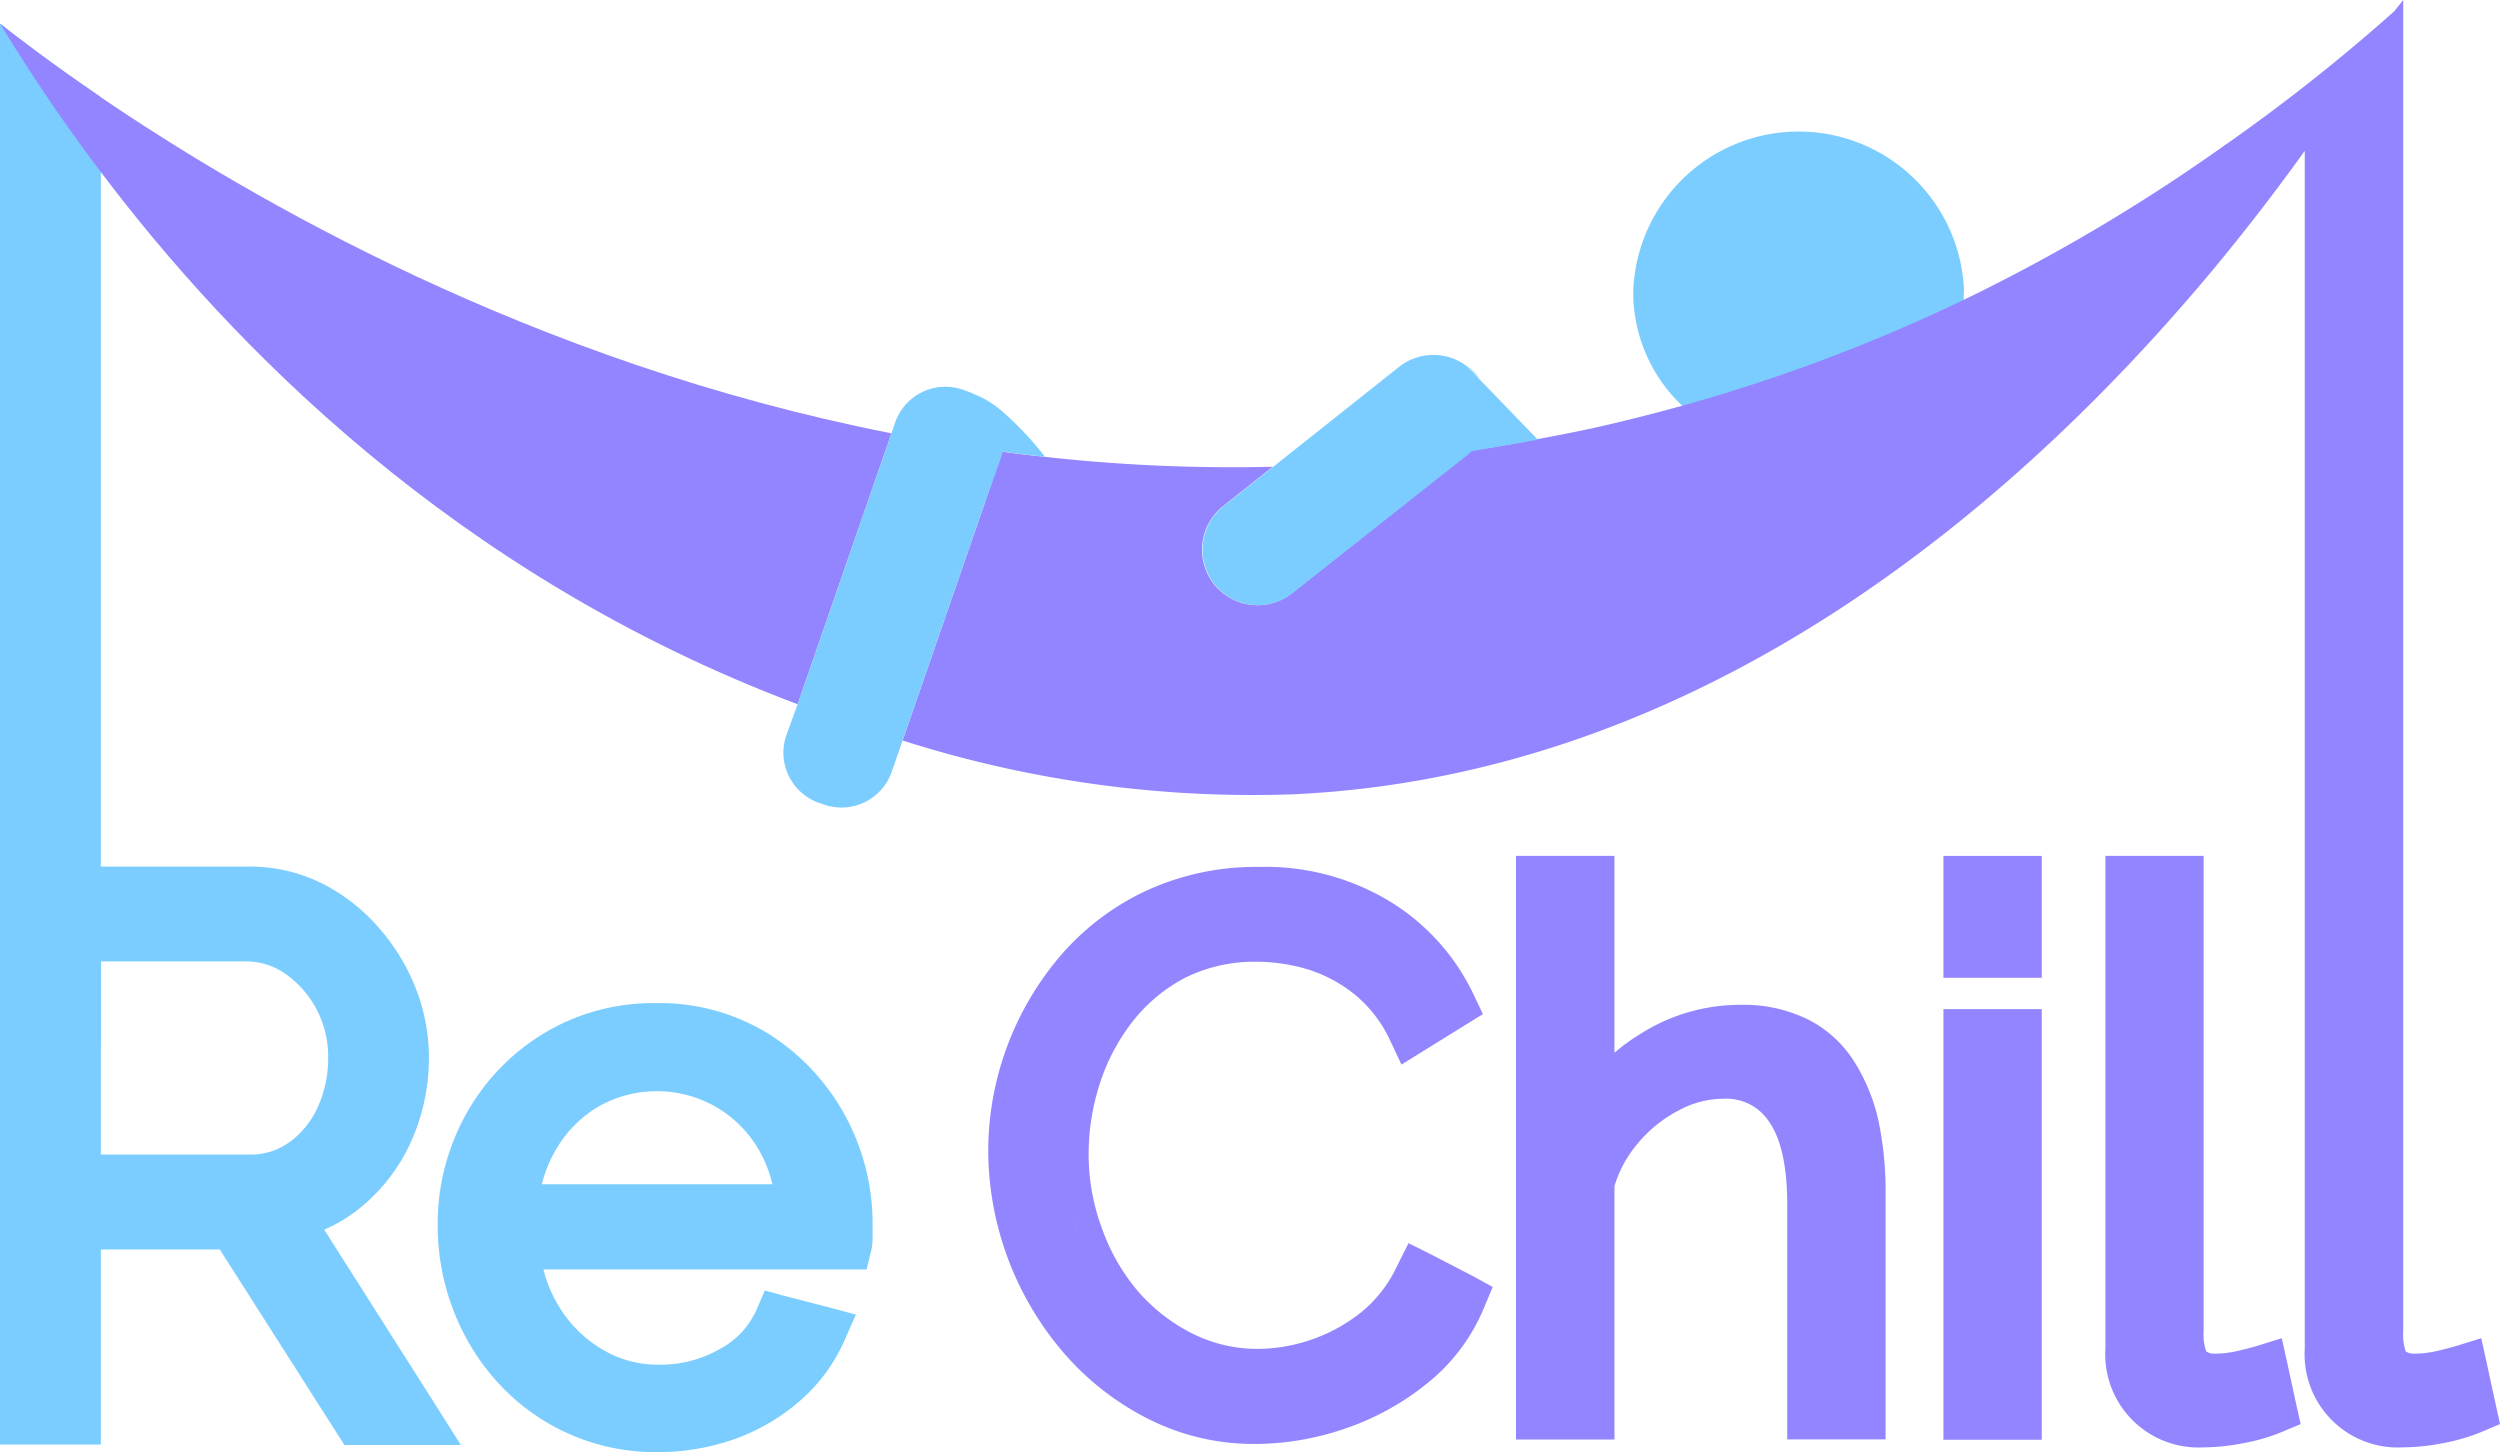 <svg id="Layer_1" data-name="Layer 1" xmlns="http://www.w3.org/2000/svg" viewBox="0 0 220.09 127.84"><defs><style>.cls-1{fill:#7ccdff;}.cls-2{fill:#9385ff;}</style></defs><path class="cls-1" d="M38.48,123.9l-9.94-15.65a13.3,13.3,0,0,0,3.6-2.28,15.93,15.93,0,0,0,4.17-5.74,18,18,0,0,0,1.45-7.16A16.64,16.64,0,0,0,36.6,87a18.2,18.2,0,0,0-3.27-5.35,16.48,16.48,0,0,0-5-3.89,14.3,14.3,0,0,0-6.47-1.47H0v50.88H8.88V110H19.35l10.33,16.21.64,1H40.57Zm-13-23.35A5.72,5.72,0,0,1,22,101.64H8.88v-17h12.7a6,6,0,0,1,3.54,1.09,8.88,8.88,0,0,1,3.77,7.33A10.47,10.47,0,0,1,28,97.41,7.78,7.78,0,0,1,25.49,100.55Z"/><path class="cls-1" d="M74.39,98.19a19.48,19.48,0,0,0-6.66-7.13,18.24,18.24,0,0,0-10-2.75A18.63,18.63,0,0,0,47.83,91,19.13,19.13,0,0,0,41,98.14a19.89,19.89,0,0,0-2.47,9.77A20.74,20.74,0,0,0,40,115.57a20.05,20.05,0,0,0,4,6.33,18.73,18.73,0,0,0,13.84,5.94,20.29,20.29,0,0,0,7-1.21,17.85,17.85,0,0,0,5.78-3.48A15.14,15.14,0,0,0,74.35,118l1-2.27L73,115.1l-3.88-1-1.79-.49-.74,1.71a7.24,7.24,0,0,1-3.25,3.46A10.5,10.5,0,0,1,58,120.14a9.45,9.45,0,0,1-5-1.36,10.91,10.91,0,0,1-3.8-3.78,11.82,11.82,0,0,1-1.36-3.24H76.29l.4-1.63a5,5,0,0,0,.13-1.26v-1A19.89,19.89,0,0,0,74.39,98.19ZM47.7,104.26a11.5,11.5,0,0,1,1.33-3.2,10.49,10.49,0,0,1,3.74-3.69,10.46,10.46,0,0,1,10.12,0A10.43,10.43,0,0,1,66.67,101,11.26,11.26,0,0,1,68,104.26Z"/><path class="cls-1" d="M8.88,8.56V92H0V2.08c1.49,1.17,4.39,3.4,8.54,6.24Z"/><path class="cls-2" d="M94.43,107.09a18.24,18.24,0,0,0,.57,1.77C94.78,108.28,94.6,107.69,94.43,107.09Z"/><path class="cls-2" d="M94.43,107.09a18.24,18.24,0,0,0,.57,1.77C94.78,108.28,94.6,107.69,94.43,107.09Z"/><path class="cls-2" d="M129.74,112.38,126,110.44l-2-1-1,2a11.56,11.56,0,0,1-3.17,4.09,14.64,14.64,0,0,1-4.42,2.42,14.81,14.81,0,0,1-4.61.8,12.81,12.81,0,0,1-5.85-1.36,15.7,15.7,0,0,1-4.8-3.75A17.68,17.68,0,0,1,97,108.11a18.66,18.66,0,0,1-1.16-6.55,20.06,20.06,0,0,1,1-6.21,17.67,17.67,0,0,1,2.91-5.47,14.29,14.29,0,0,1,4.62-3.82,13.72,13.72,0,0,1,6.32-1.39,15.74,15.74,0,0,1,4.44.67,12.62,12.62,0,0,1,4.11,2.19,11.48,11.48,0,0,1,3.14,4.07l1,2.12,2-1.24,3.55-2.2,1.62-1-.82-1.73a19.31,19.31,0,0,0-7.19-8.08,21.12,21.12,0,0,0-11.65-3.15,23.09,23.09,0,0,0-10.16,2.18,22.51,22.51,0,0,0-7.55,5.85,26.52,26.52,0,0,0-6.18,17,27.47,27.47,0,0,0,6.48,17.56,24.37,24.37,0,0,0,7.46,5.93,20.59,20.59,0,0,0,9.62,2.28,24.49,24.49,0,0,0,7.82-1.34,23.39,23.39,0,0,0,7.27-4,16.64,16.64,0,0,0,5-6.66l.76-1.82Zm-35.31-5.29c.17.6.35,1.19.57,1.77A18.24,18.24,0,0,1,94.43,107.09Z"/><path class="cls-2" d="M166,105v21.72h-8.66V106c0-3.3-.54-5.74-1.61-7.27a4.5,4.5,0,0,0-4-2,8.25,8.25,0,0,0-3.89,1,11.58,11.58,0,0,0-3.61,2.88,10.47,10.47,0,0,0-2.1,3.81v22.31h-8.67V75.35h8.67V92.68A17.24,17.24,0,0,1,144.45,91a16.37,16.37,0,0,1,8.77-2.54,12.86,12.86,0,0,1,5.89,1.26,10.32,10.32,0,0,1,4.13,3.74,16.4,16.4,0,0,1,2.14,5.24A30.09,30.09,0,0,1,166,105Z"/><rect class="cls-2" x="171.09" y="88.84" width="8.66" height="37.91"/><rect class="cls-2" x="171.09" y="75.35" width="8.66" height="10.73"/><path class="cls-2" d="M202.54,125.37l-1.64.69a16.46,16.46,0,0,1-3.45,1,18.46,18.46,0,0,1-3.44.36,8.21,8.21,0,0,1-8.66-8.69V75.35H194v41.87a4.42,4.42,0,0,0,.23,1.75,1.2,1.2,0,0,0,.73.2,9,9,0,0,0,1.86-.2c.71-.16,1.32-.32,1.84-.47l2.22-.69.5,2.27.77,3.55Z"/><path class="cls-1" d="M172.88,25.73c0,.25,0,.5,0,.75a150.52,150.52,0,0,1-24.73,9.29h0a13.77,13.77,0,0,1-4.37-10,14.57,14.57,0,0,1,29.13,0Z"/><path class="cls-2" d="M220.09,125.37l-1.63.69a16.64,16.64,0,0,1-3.45,1,18.74,18.74,0,0,1-3.46.36,8.21,8.21,0,0,1-8.65-8.69V13.28c-2.22,3.1-4.86,6.58-7.9,10.25-16.33,19.67-44.18,44.73-81.23,46.4a101.36,101.36,0,0,1-34.31-4.74L86.7,44.27,88,40.41a5.19,5.19,0,0,0,.17-.65c1.24.17,2.48.32,3.74.45a149.34,149.34,0,0,0,20.14.88l-4.38,3.48a4.88,4.88,0,1,0,6.07,7.65l14.57-11.55.92-.73.31-.28h0q2.88-.42,5.79-1h0c2.6-.47,5.21-1,7.85-1.66,1.65-.4,3.28-.83,4.88-1.27h0a150.52,150.52,0,0,0,24.73-9.29,158.85,158.85,0,0,0,22.14-13l.67-.47A162.22,162.22,0,0,0,210.77,1l.8-1V117.22a4.54,4.54,0,0,0,.22,1.75,1.2,1.2,0,0,0,.73.2,9.22,9.22,0,0,0,1.87-.2c.7-.16,1.31-.32,1.83-.47l2.22-.69.5,2.27.77,3.55Z"/><path class="cls-2" d="M78.48,38.15,70.22,62C40,50.63,20.28,30.25,8.88,15.15l-.34-.45C4.8,9.73,2,5.35,0,2.08c1.49,1.17,4.39,3.4,8.54,6.24l.34.24C21.91,17.43,46.81,31.93,78.48,38.15Z"/><path class="cls-1" d="M92,40.21c-1.26-.13-2.5-.28-3.74-.45a5.19,5.19,0,0,1-.17.65L86.7,44.27,79.46,65.19l-.95,2.74a4.68,4.68,0,0,1-6,2.89l-.38-.13a4.68,4.68,0,0,1-2.89-6L70.22,62l8.26-23.85h0l.32-.94a4.68,4.68,0,0,1,6-2.89l.39.14a5.22,5.22,0,0,1,.59.25h0l.6.26a9.22,9.22,0,0,1,2,1.37A29.36,29.36,0,0,1,92,40.21Z"/><path class="cls-1" d="M135.38,38.7q-2.91.54-5.79,1h0l-.31.28-.92.73L113.78,52.22a4.88,4.88,0,1,1-6.07-7.65l4.38-3.48h0l11.1-8.81a4.87,4.87,0,0,1,6,0l1,1.05Z"/><path class="cls-1" d="M130.22,33.31l-1-1.05a4.34,4.34,0,0,1,.84.82A1.88,1.88,0,0,1,130.22,33.31Z"/></svg>